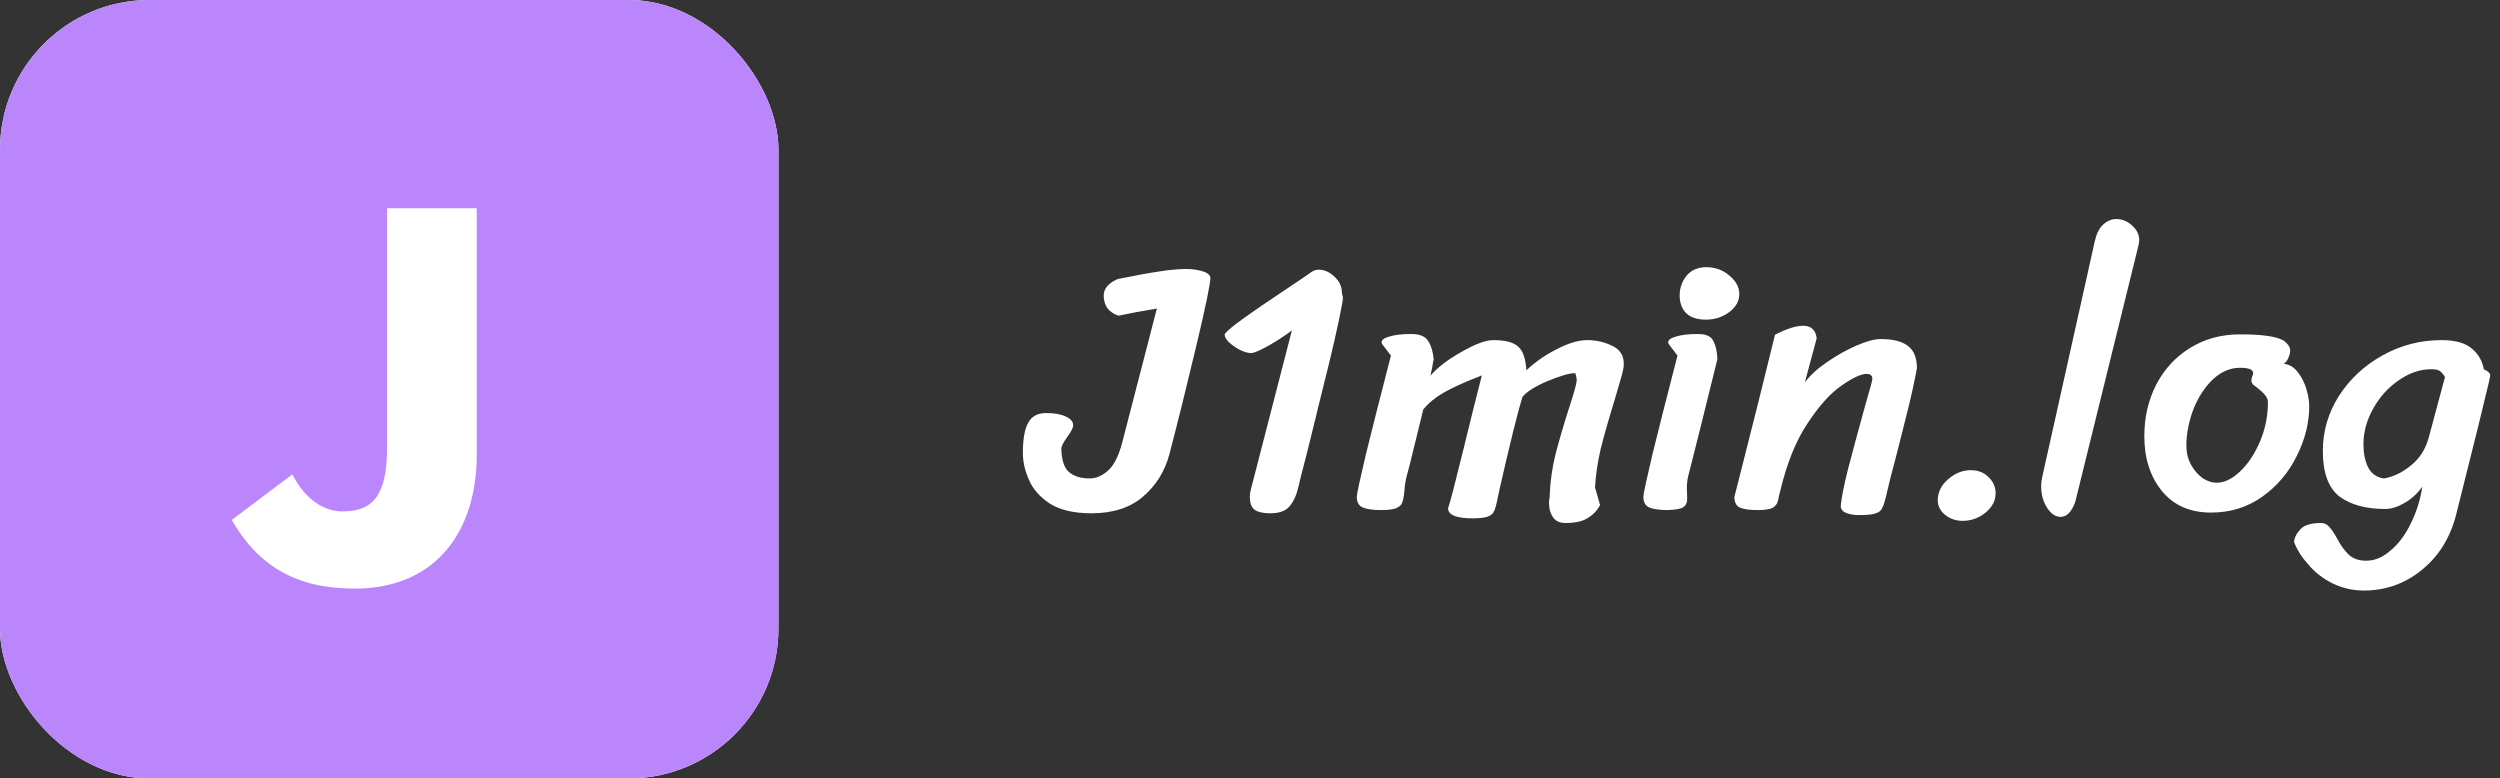 <svg width="167" height="52" viewBox="0 0 167 52" fill="none" xmlns="http://www.w3.org/2000/svg">
<rect x="0" y="0" width="167" height="52" fill="#333333" stroke="none"/>
<path d="M79.176 17.968C79.608 17.968 79.984 18.016 80.304 18.112C80.64 18.208 80.824 18.352 80.856 18.544C80.856 18.944 80.536 20.488 79.896 23.176C79.256 25.864 78.664 28.248 78.12 30.328C77.816 31.48 77.224 32.432 76.344 33.184C75.48 33.92 74.336 34.288 72.912 34.288C71.744 34.288 70.816 34.072 70.128 33.64C69.456 33.192 68.992 32.664 68.736 32.056C68.464 31.448 68.328 30.848 68.328 30.256C68.328 29.328 68.448 28.656 68.688 28.24C68.912 27.808 69.312 27.592 69.888 27.592C70.448 27.592 70.888 27.672 71.208 27.832C71.528 27.976 71.688 28.168 71.688 28.408C71.688 28.568 71.56 28.824 71.304 29.176C71.032 29.544 70.896 29.808 70.896 29.968C70.912 30.72 71.08 31.24 71.4 31.528C71.736 31.816 72.2 31.96 72.792 31.96C73.208 31.96 73.608 31.792 73.992 31.456C74.392 31.12 74.712 30.504 74.952 29.608L77.28 20.608C76.24 20.784 75.384 20.944 74.712 21.088C74.392 20.976 74.144 20.808 73.968 20.584C73.808 20.344 73.728 20.064 73.728 19.744C73.728 19.28 74.04 18.912 74.664 18.64C75.928 18.384 76.848 18.216 77.424 18.136C78 18.04 78.584 17.984 79.176 17.968ZM83.49 33.184C83.49 33.008 83.514 32.84 83.562 32.68L86.298 22.072C85.834 22.424 85.306 22.768 84.714 23.104C84.138 23.424 83.762 23.584 83.586 23.584C83.362 23.584 83.106 23.512 82.818 23.368C82.546 23.224 82.306 23.056 82.098 22.864C81.906 22.672 81.81 22.512 81.81 22.384C81.81 22.336 81.818 22.304 81.834 22.288C81.994 22.08 82.41 21.736 83.082 21.256C83.77 20.76 84.658 20.152 85.746 19.432C86.802 18.728 87.426 18.304 87.618 18.16C87.762 18.064 87.922 18.016 88.098 18.016C88.466 18.016 88.81 18.168 89.13 18.472C89.466 18.776 89.634 19.128 89.634 19.528C89.634 19.544 89.642 19.592 89.658 19.672C89.69 19.736 89.706 19.824 89.706 19.936C89.706 19.968 89.69 20.08 89.658 20.272C89.418 21.6 88.986 23.496 88.362 25.96C87.754 28.408 87.41 29.808 87.33 30.16C86.978 31.504 86.778 32.296 86.73 32.536C86.602 33.096 86.402 33.528 86.13 33.832C85.874 34.136 85.45 34.288 84.858 34.288C84.378 34.288 84.026 34.208 83.802 34.048C83.594 33.888 83.49 33.6 83.49 33.184ZM92.363 23.032C92.315 22.984 92.291 22.928 92.291 22.864C92.291 22.704 92.467 22.576 92.819 22.48C93.171 22.368 93.659 22.312 94.283 22.312C94.843 22.312 95.219 22.472 95.411 22.792C95.603 23.096 95.723 23.496 95.771 23.992C95.739 24.12 95.707 24.296 95.675 24.52L95.555 25.096C96.019 24.552 96.707 24.024 97.619 23.512C98.531 22.984 99.243 22.72 99.755 22.72C100.555 22.72 101.107 22.864 101.411 23.152C101.731 23.424 101.915 23.952 101.963 24.736C102.555 24.176 103.235 23.704 104.003 23.32C104.771 22.92 105.443 22.72 106.019 22.72C106.627 22.72 107.187 22.848 107.699 23.104C108.211 23.344 108.467 23.736 108.467 24.28C108.467 24.424 108.459 24.536 108.443 24.616C108.395 24.872 108.299 25.232 108.155 25.696C108.027 26.144 107.931 26.472 107.867 26.68C107.467 27.976 107.155 29.072 106.931 29.968C106.723 30.848 106.595 31.712 106.547 32.56L106.883 33.736C106.691 34.104 106.419 34.392 106.067 34.6C105.731 34.824 105.235 34.936 104.579 34.936C104.195 34.936 103.915 34.808 103.739 34.552C103.563 34.296 103.475 33.976 103.475 33.592C103.475 33.512 103.483 33.424 103.499 33.328C103.515 33.232 103.523 33.144 103.523 33.064C103.555 32.168 103.683 31.264 103.907 30.352C104.147 29.424 104.451 28.384 104.819 27.232C105.155 26.224 105.323 25.608 105.323 25.384C105.323 25.288 105.307 25.192 105.275 25.096C105.259 24.984 105.235 24.928 105.203 24.928C104.835 24.928 104.227 25.104 103.379 25.456C102.547 25.808 101.987 26.16 101.699 26.512C101.395 27.488 100.891 29.52 100.187 32.608L100.043 33.28C99.963 33.696 99.883 33.984 99.803 34.144C99.739 34.304 99.603 34.424 99.395 34.504C99.187 34.584 98.851 34.624 98.387 34.624C97.283 34.624 96.731 34.4 96.731 33.952C96.859 33.6 97.211 32.248 97.787 29.896C98.139 28.44 98.539 26.832 98.987 25.072C98.891 25.12 98.715 25.192 98.459 25.288C97.691 25.592 97.019 25.904 96.443 26.224C95.883 26.544 95.427 26.92 95.075 27.352L94.451 29.896C94.355 30.28 94.267 30.64 94.187 30.976C94.107 31.296 94.035 31.568 93.971 31.792C93.891 32.064 93.835 32.432 93.803 32.896C93.771 33.216 93.723 33.448 93.659 33.592C93.611 33.736 93.475 33.856 93.251 33.952C93.043 34.032 92.707 34.072 92.243 34.072C91.715 34.072 91.315 34.016 91.043 33.904C90.771 33.792 90.635 33.552 90.635 33.184C90.635 33.008 90.835 32.072 91.235 30.376C91.651 28.68 92.211 26.472 92.915 23.752L92.363 23.032ZM112.201 19.744C112.201 19.248 112.353 18.808 112.657 18.424C112.977 18.04 113.417 17.848 113.977 17.848C114.569 17.848 115.081 18.032 115.513 18.4C115.961 18.768 116.185 19.184 116.185 19.648C116.185 20.112 115.961 20.512 115.513 20.848C115.065 21.184 114.545 21.352 113.953 21.352C113.377 21.352 112.937 21.208 112.633 20.92C112.345 20.616 112.201 20.224 112.201 19.744ZM114.721 23.992C113.873 27.448 113.225 30.048 112.777 31.792C112.713 32.048 112.681 32.328 112.681 32.632L112.705 33.304C112.705 33.576 112.617 33.768 112.441 33.88C112.281 33.992 111.929 34.056 111.385 34.072C110.857 34.072 110.457 34.016 110.185 33.904C109.913 33.792 109.777 33.552 109.777 33.184C109.777 33.008 109.977 32.072 110.377 30.376C110.793 28.68 111.353 26.472 112.057 23.752L111.505 23.032C111.457 22.984 111.433 22.928 111.433 22.864C111.433 22.704 111.609 22.576 111.961 22.48C112.313 22.368 112.801 22.312 113.425 22.312C113.969 22.312 114.313 22.472 114.457 22.792C114.617 23.096 114.705 23.496 114.721 23.992ZM118.57 22.36C119.354 21.96 119.978 21.76 120.442 21.76C120.986 21.76 121.29 22.04 121.354 22.6L120.562 25.552C120.898 25.088 121.394 24.632 122.05 24.184C122.706 23.736 123.362 23.368 124.018 23.08C124.69 22.792 125.226 22.648 125.626 22.648C126.474 22.648 127.09 22.808 127.474 23.128C127.858 23.432 128.05 23.92 128.05 24.592C127.89 25.488 127.65 26.568 127.33 27.832C127.01 29.08 126.81 29.872 126.73 30.208C126.378 31.52 126.13 32.504 125.986 33.16C125.89 33.56 125.794 33.84 125.698 34C125.618 34.144 125.466 34.248 125.242 34.312C125.034 34.376 124.666 34.408 124.138 34.408C123.85 34.408 123.578 34.36 123.322 34.264C123.082 34.168 122.962 34.008 122.962 33.784C123.01 33.256 123.17 32.448 123.442 31.36C123.73 30.256 124.114 28.832 124.594 27.088C124.914 26 125.074 25.408 125.074 25.312C125.074 25.088 124.946 24.976 124.69 24.976C124.322 24.976 123.77 25.232 123.034 25.744C122.298 26.24 121.538 27.08 120.754 28.264C119.97 29.432 119.354 30.96 118.906 32.848C118.874 32.944 118.834 33.12 118.786 33.376C118.738 33.632 118.61 33.816 118.402 33.928C118.194 34.024 117.858 34.072 117.394 34.072C116.866 34.072 116.474 34.016 116.218 33.904C115.978 33.792 115.858 33.552 115.858 33.184L116.122 32.152C117.066 28.456 117.882 25.192 118.57 22.36ZM131.099 34.792C130.651 34.792 130.259 34.656 129.923 34.384C129.603 34.112 129.443 33.792 129.443 33.424C129.443 32.88 129.675 32.408 130.139 32.008C130.603 31.608 131.107 31.408 131.651 31.408C132.131 31.408 132.523 31.56 132.827 31.864C133.147 32.168 133.307 32.528 133.307 32.944C133.307 33.44 133.083 33.872 132.635 34.24C132.187 34.608 131.675 34.792 131.099 34.792ZM139.925 16.144C140.037 15.632 140.221 15.256 140.477 15.016C140.749 14.76 141.045 14.632 141.365 14.632C141.749 14.632 142.093 14.768 142.397 15.04C142.717 15.312 142.885 15.632 142.901 16C142.901 16.096 142.885 16.224 142.853 16.384L138.629 33.52C138.389 34.192 138.061 34.528 137.645 34.528C137.309 34.528 137.005 34.32 136.733 33.904C136.477 33.488 136.349 33.016 136.349 32.488C136.349 32.28 136.373 32.072 136.421 31.864L139.925 16.144ZM147.705 34.24C146.297 34.24 145.201 33.76 144.417 32.8C143.633 31.84 143.241 30.616 143.241 29.128C143.241 27.88 143.505 26.736 144.033 25.696C144.577 24.656 145.329 23.84 146.289 23.248C147.265 22.64 148.377 22.336 149.625 22.336C151.017 22.336 151.953 22.456 152.433 22.696C152.577 22.76 152.705 22.864 152.817 23.008C152.929 23.136 152.985 23.264 152.985 23.392C152.985 23.552 152.945 23.72 152.865 23.896C152.801 24.072 152.697 24.208 152.553 24.304C152.921 24.336 153.233 24.52 153.489 24.856C153.745 25.176 153.937 25.552 154.065 25.984C154.193 26.416 154.257 26.792 154.257 27.112C154.257 28.248 153.977 29.368 153.417 30.472C152.873 31.576 152.105 32.48 151.113 33.184C150.121 33.888 148.985 34.24 147.705 34.24ZM148.065 32.248C148.577 32.248 149.097 32 149.625 31.504C150.169 30.992 150.617 30.32 150.969 29.488C151.321 28.656 151.497 27.784 151.497 26.872C151.497 26.696 151.433 26.536 151.305 26.392C151.193 26.248 151.033 26.096 150.825 25.936C150.713 25.856 150.609 25.776 150.513 25.696C150.433 25.6 150.393 25.512 150.393 25.432C150.393 25.368 150.409 25.28 150.441 25.168C150.489 25.056 150.513 24.976 150.513 24.928C150.513 24.688 150.217 24.568 149.625 24.568C148.969 24.568 148.361 24.832 147.801 25.36C147.257 25.888 146.825 26.56 146.505 27.376C146.201 28.192 146.049 28.992 146.049 29.776C146.049 30.24 146.153 30.664 146.361 31.048C146.569 31.416 146.825 31.712 147.129 31.936C147.449 32.144 147.761 32.248 148.065 32.248ZM157.901 39.448C157.165 39.448 156.469 39.288 155.813 38.968C155.173 38.648 154.637 38.232 154.205 37.72C153.757 37.224 153.437 36.72 153.245 36.208C153.261 35.92 153.405 35.632 153.677 35.344C153.933 35.072 154.389 34.936 155.045 34.936C155.253 34.936 155.429 35.016 155.573 35.176C155.733 35.336 155.909 35.592 156.101 35.944C156.357 36.424 156.621 36.792 156.893 37.048C157.181 37.32 157.573 37.456 158.069 37.456C158.629 37.456 159.165 37.232 159.677 36.784C160.205 36.352 160.653 35.76 161.021 35.008C161.405 34.256 161.669 33.424 161.813 32.512C161.461 32.992 161.053 33.36 160.589 33.616C160.141 33.872 159.717 34 159.317 34C158.037 34 157.021 33.72 156.269 33.16C155.533 32.584 155.165 31.568 155.165 30.112C155.165 28.8 155.525 27.576 156.245 26.44C156.981 25.304 157.957 24.4 159.173 23.728C160.389 23.056 161.693 22.72 163.085 22.72C163.997 22.72 164.669 22.904 165.101 23.272C165.549 23.64 165.821 24.104 165.917 24.664C166.189 24.792 166.333 24.92 166.349 25.048C166.349 25.096 166.317 25.264 166.253 25.552C165.949 26.864 165.309 29.456 164.333 33.328L164.069 34.384C163.669 35.936 162.901 37.168 161.765 38.08C160.645 38.992 159.357 39.448 157.901 39.448ZM163.325 25.192C163.197 24.968 163.069 24.824 162.941 24.76C162.829 24.696 162.653 24.664 162.413 24.664C161.661 24.664 160.933 24.912 160.229 25.408C159.525 25.888 158.957 26.52 158.525 27.304C158.093 28.072 157.877 28.864 157.877 29.68C157.877 30.272 157.981 30.784 158.189 31.216C158.413 31.648 158.765 31.896 159.245 31.96C159.885 31.848 160.485 31.56 161.045 31.096C161.621 30.632 162.013 30.032 162.221 29.296L163.325 25.192Z" fill="white"/>
<g clip-path="url(#clip0_24_95)">
<rect width="52" height="52" rx="10" fill="white"/>
<path d="M46.023 0H5.977C2.676 0 0 2.676 0 5.977V46.023C0 49.324 2.676 52 5.977 52H46.023C49.324 52 52 49.324 52 46.023V5.977C52 2.676 49.324 0 46.023 0Z" fill="#BB86FC"/>
<path d="M23.678 39.319C29.268 39.319 31.846 35.303 31.846 30.416V13.914H25.854V29.947C25.854 33.194 24.817 34.164 22.875 34.164C21.67 34.164 20.398 33.395 19.528 31.688L15.478 34.734C17.252 37.813 19.796 39.319 23.678 39.319Z" fill="white"/>
</g>
<defs>
<clipPath id="clip0_24_95">
<rect width="52" height="52" rx="10" fill="white"/>
</clipPath>
</defs>
</svg>
